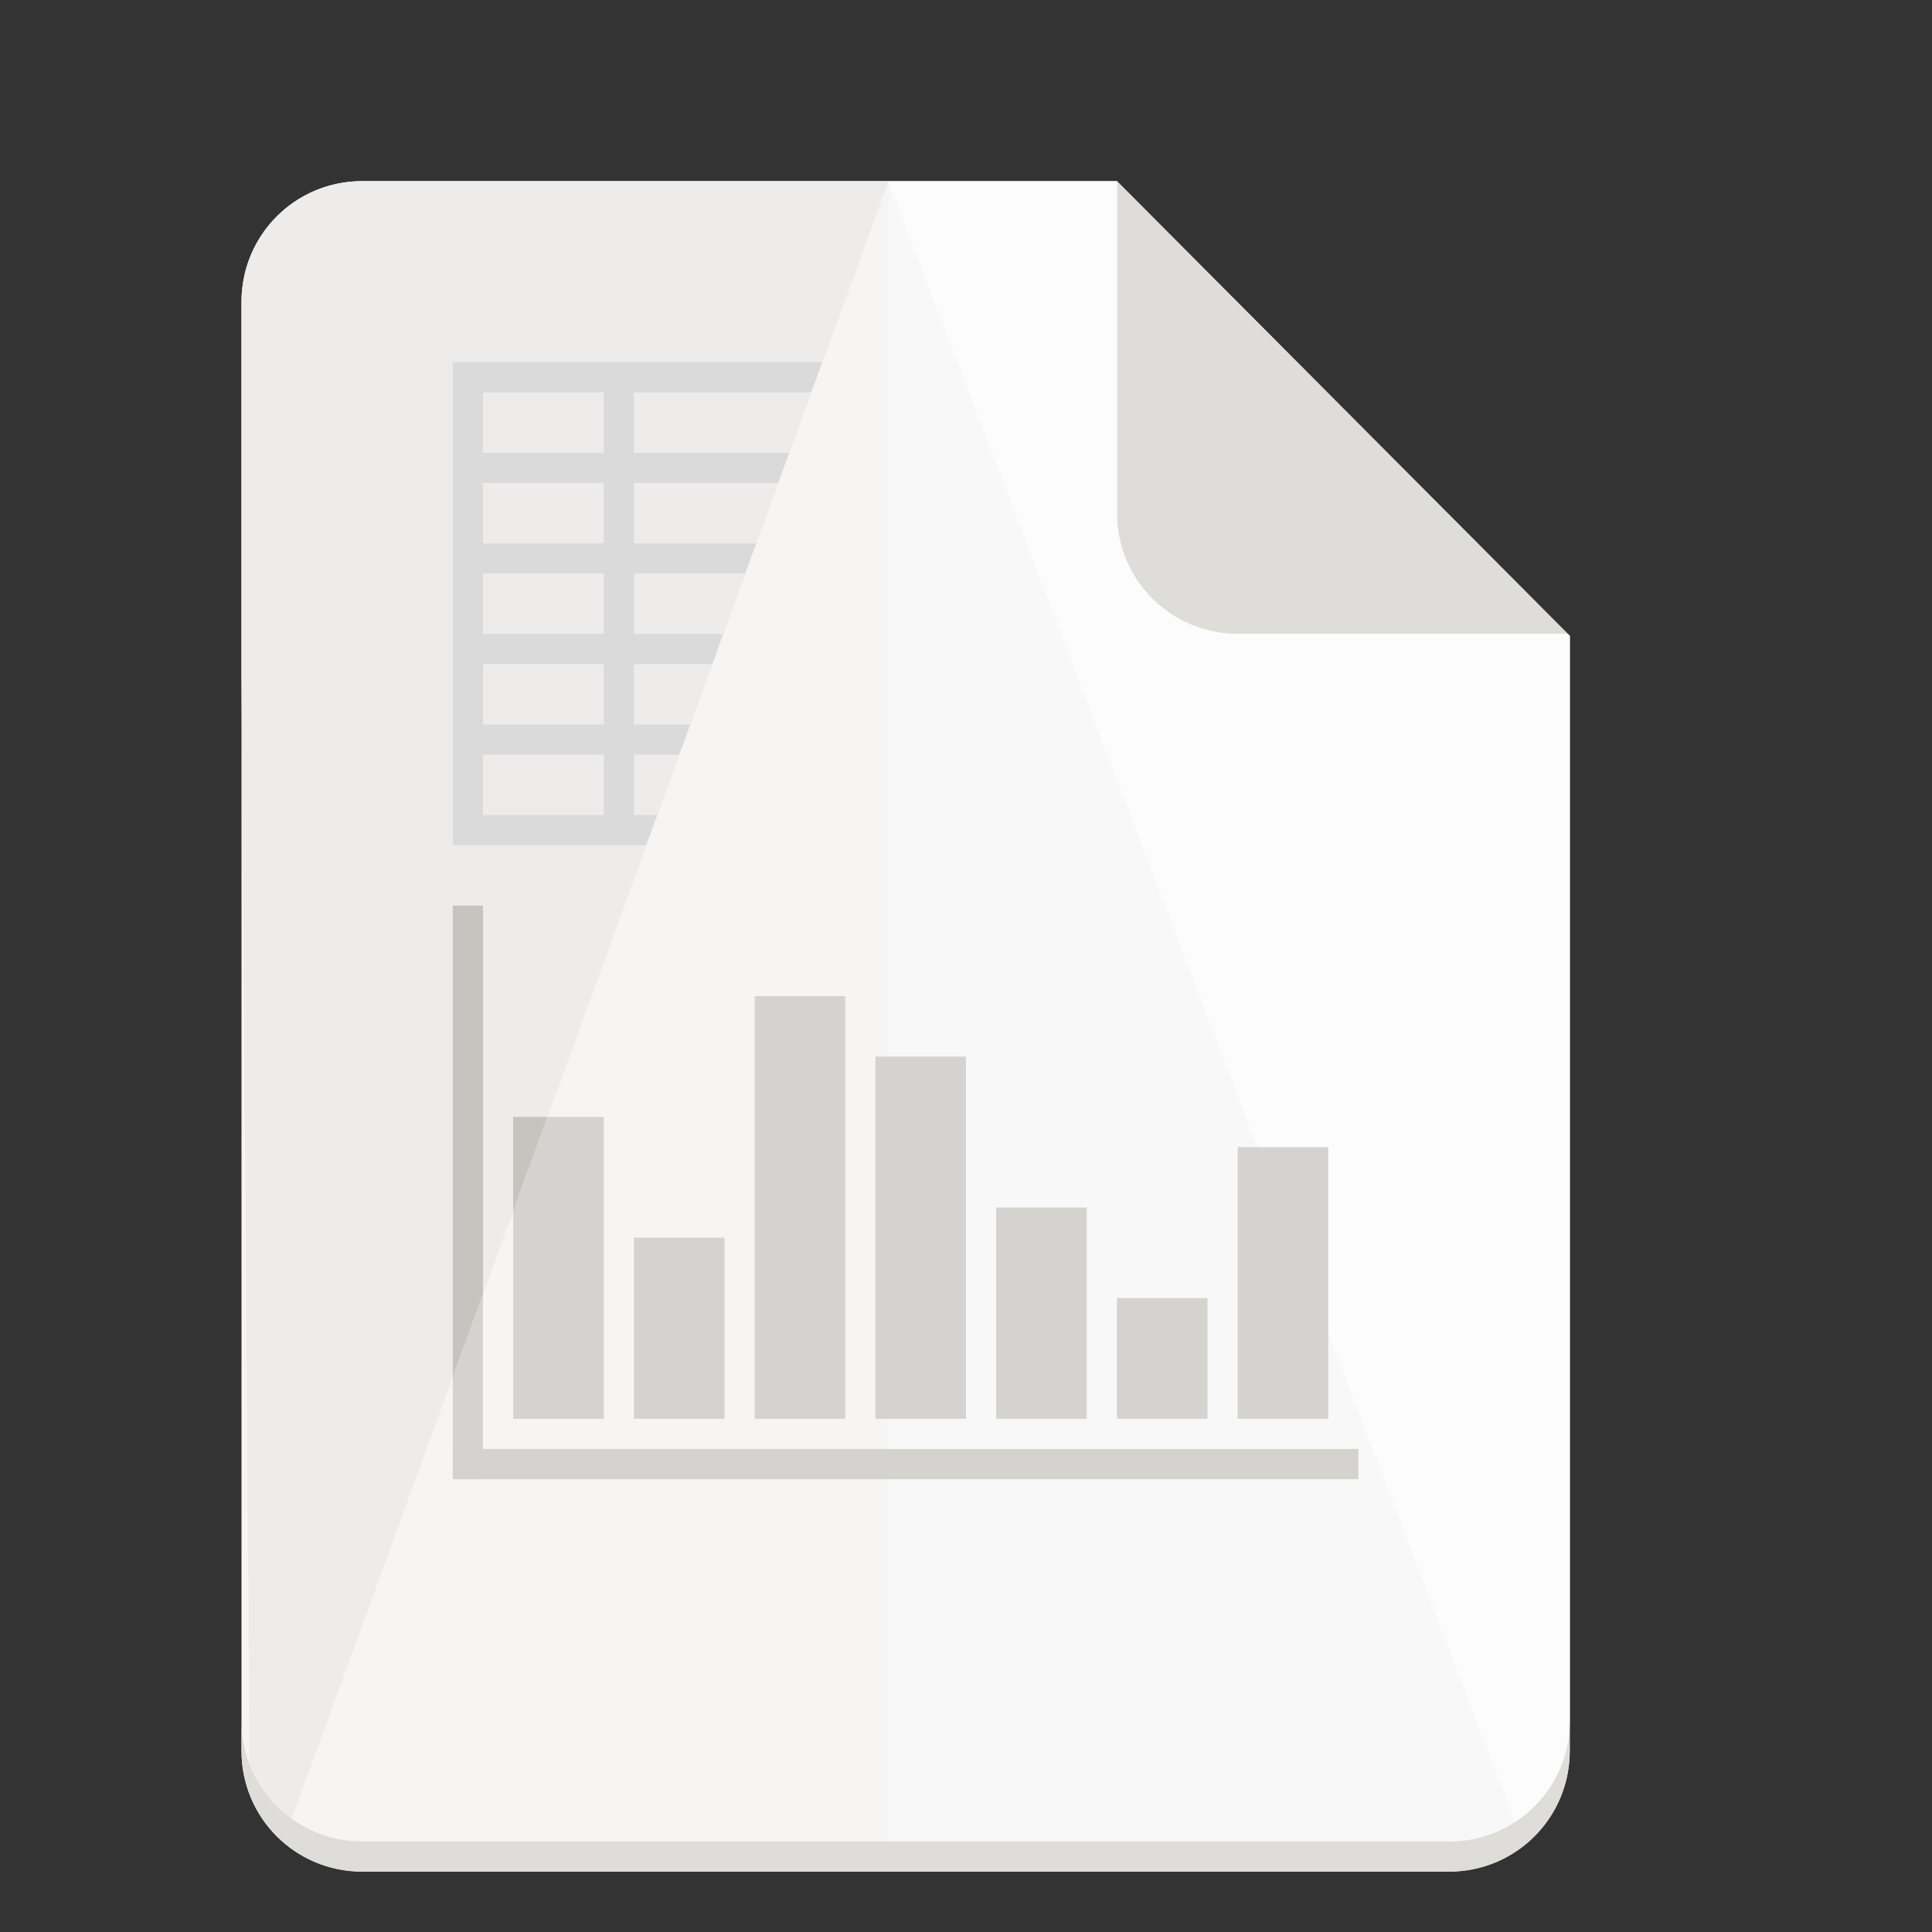 <svg xmlns="http://www.w3.org/2000/svg" width="128" version="1.0" height="128">
    <rect width="100%" height="100%" fill="#333333" stroke="none"/>
    <g transform="translate(-420 -2882)">
        <path d="M444 2894h50l30 30.125V2998c0 4.432-3.568 8-8 8h-72c-4.432 0-8-3.568-8-8v-96c0-4.432 3.568-8 8-8z" fill="#f6f5f4"/>
        <path d="M436 2996v2c0 4.432 3.568 8 8 8h72c4.432 0 8-3.568 8-8v-2c0 4.432-3.568 8-8 8h-72c-4.432 0-8-3.568-8-8zM494 2894v22c0 4.432 3.568 8 8 8h21.875z" fill="#deddda"/>
        <path style="marker:none" d="M478.861 2894.014V3004H516c4.432 0 8-3.568 8-8v-71.875l-.125-.125H502c-4.432 0-8-3.568-8-8v-21.986z" fill="#f8f8f8"/>
        <path d="M444 2894c-4.432 0-8 3.568-8 8v24.732l.54 72.147a7.976 7.976 0 0 0 2.796 3.619L478.867 2894z" fill="#edeceb"/>
        <path style="marker:none" d="M478.861 2894.014l41.52 108.688A7.98 7.98 0 0 0 524 2996v-71.875l-.125-.125H502c-4.432 0-8-3.568-8-8v-21.986z" fill="#fcfcfc"/>
        <g transform="matrix(.25 0 0 .25 -4 2425)" fill="#d5d3cf">
            <rect y="2068" x="1816" width="8" height="152"/>
            <rect y="-2056" x="2212" width="8" transform="rotate(90)" height="240"/>
            <rect y="2124" x="1832" width="24" height="80"/>
            <rect y="2156" x="1864" width="24" height="48"/>
            <rect y="2092" x="1896" width="24" height="112"/>
            <rect y="2108" x="1928" width="24" height="96"/>
            <rect y="2148" x="1960" width="24" height="56"/>
            <rect y="2172" x="1992" width="24" height="32"/>
            <rect y="2132" x="2024" width="24" height="72"/>
        </g>
        <path d="M450 2906v32h12.81l.729-2H462v-4h2.996l.729-2H462v-4h5.182l.729-2H462v-4h7.368l.729-2H462v-4h9.554l.729-2H462v-4h11.74l.729-2zm2 2h8v4h-8zm0 6h8v4h-8zm0 6h8v4h-8zm0 6h8v4h-8zm0 6h8v4h-8z" fill="#dbdadb"/>
        <path d="M450 2942v31.16l2-5.49V2942zm4 14v6.182l2.252-6.182z" fill="#c7c4bf"/>
    </g>
</svg>
